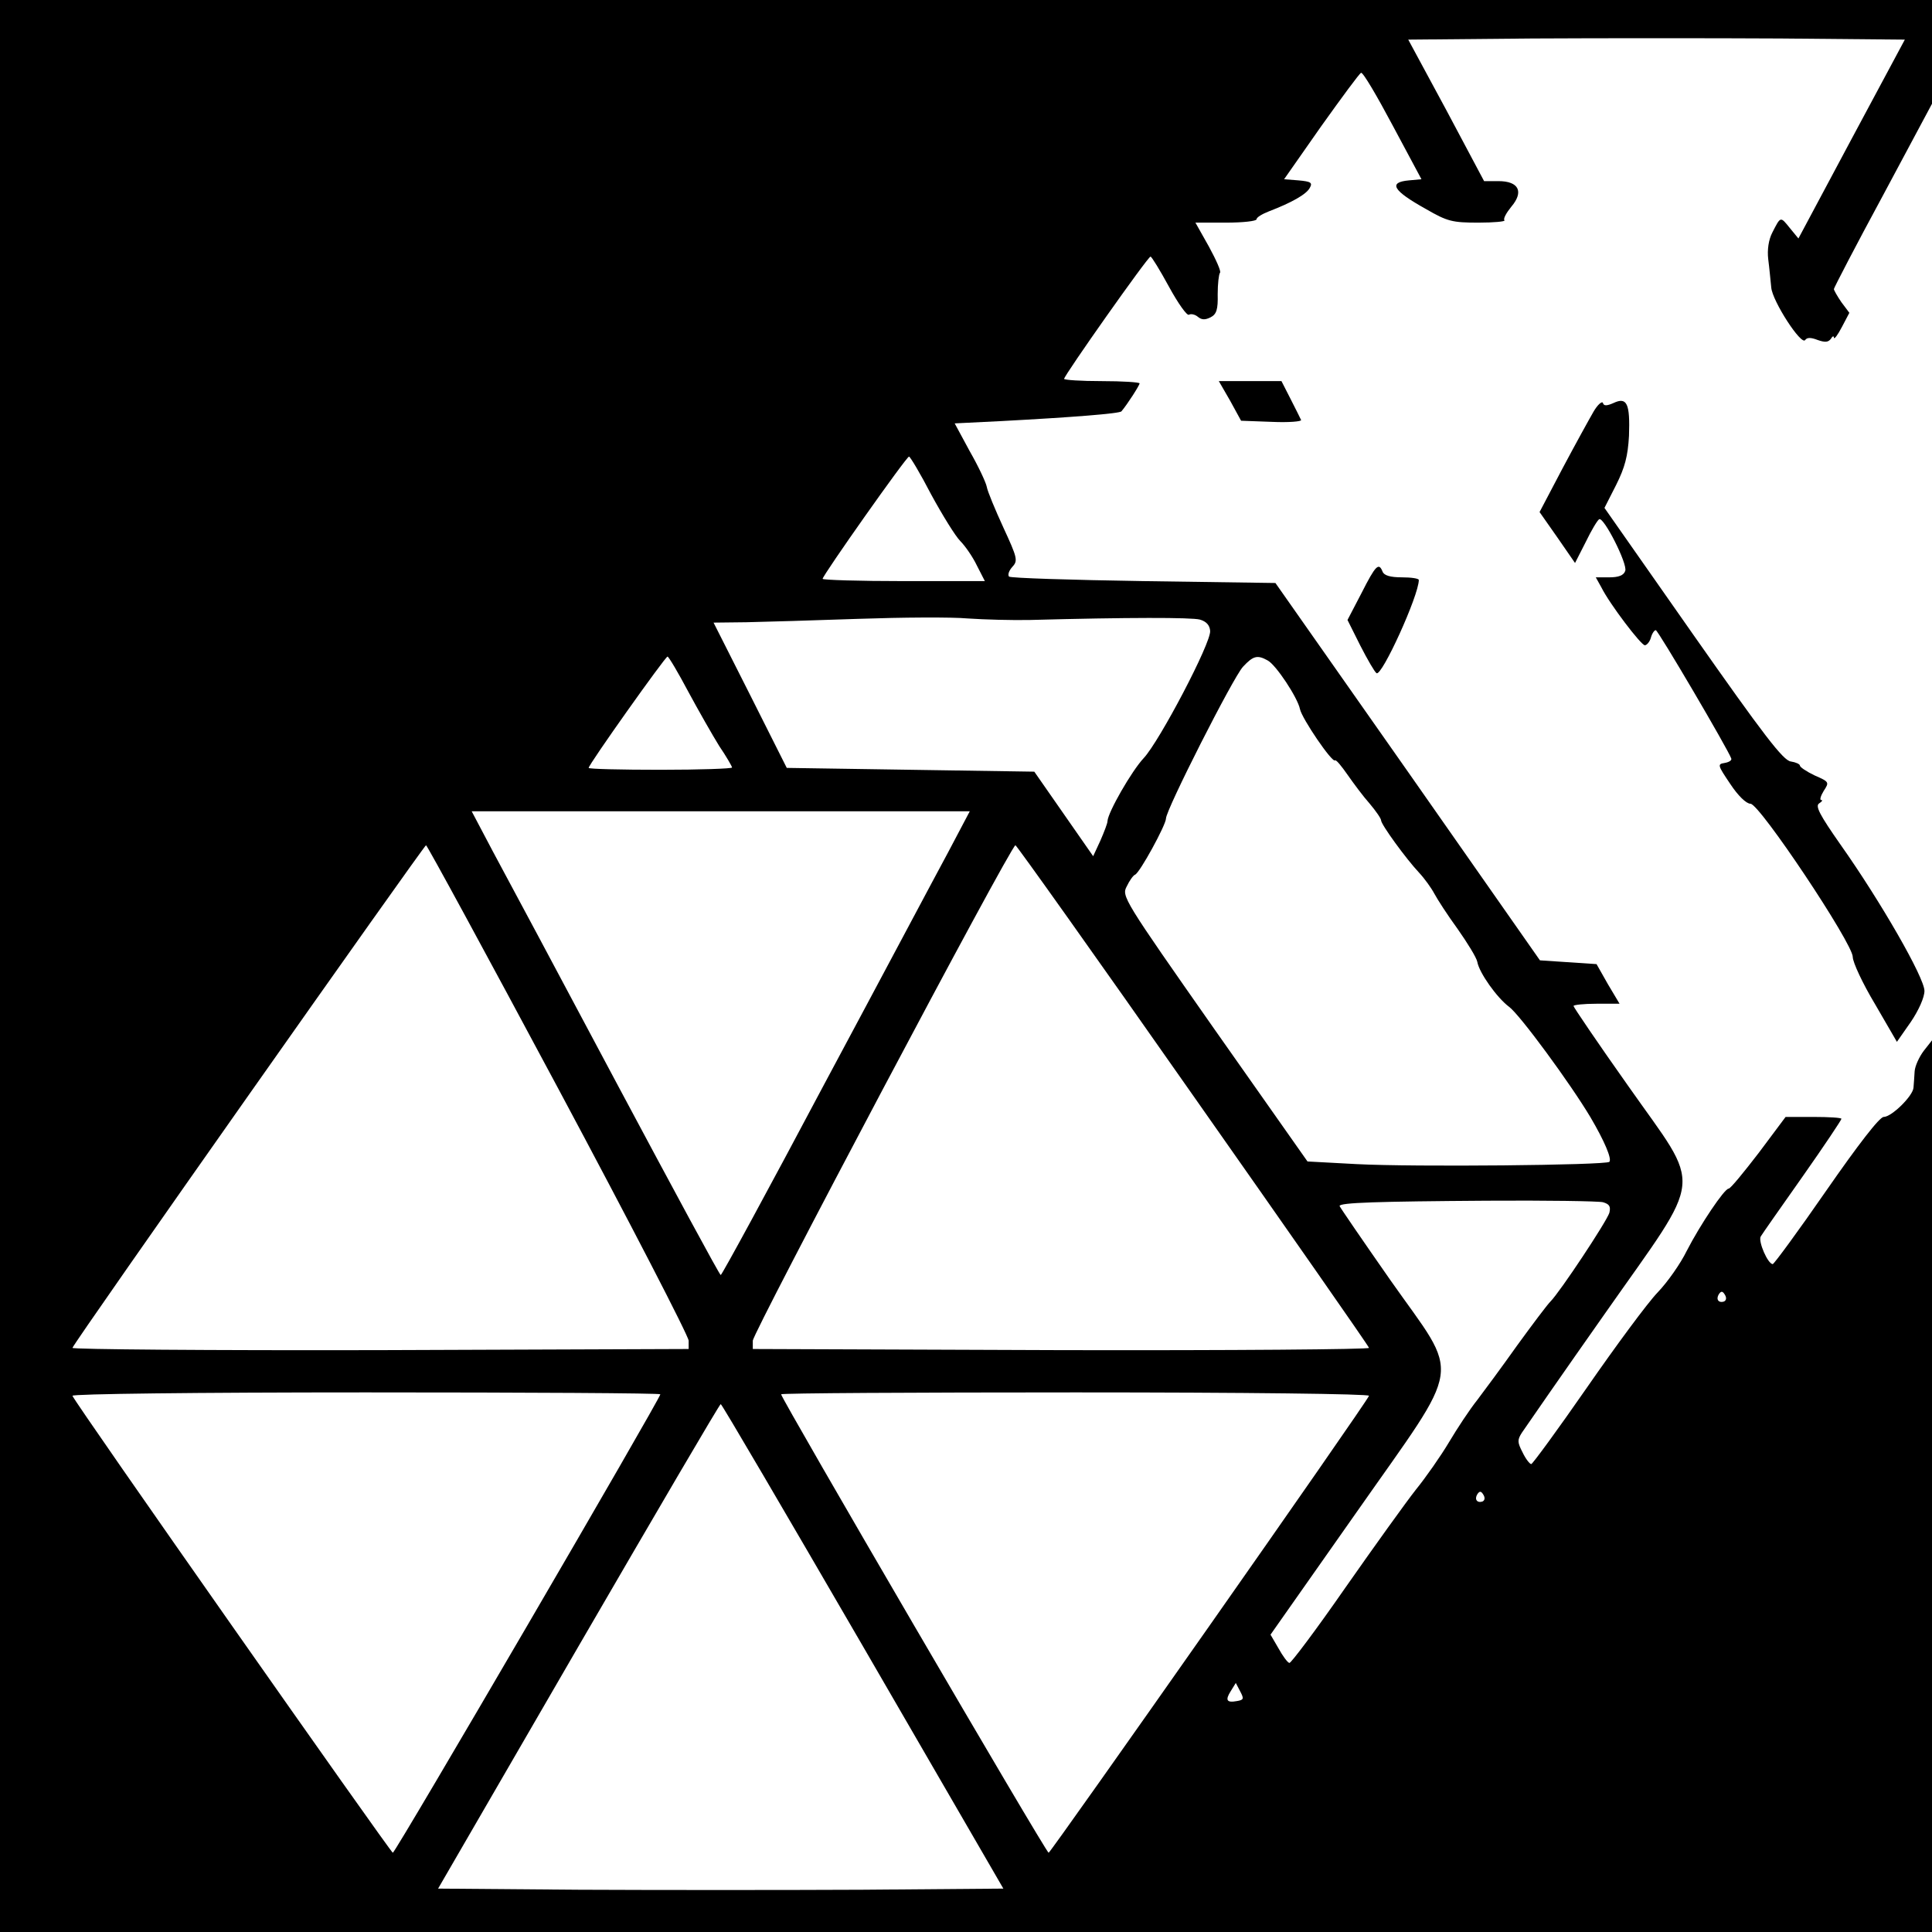 <?xml version="1.0" standalone="no"?>
<!DOCTYPE svg PUBLIC "-//W3C//DTD SVG 20010904//EN"
 "http://www.w3.org/TR/2001/REC-SVG-20010904/DTD/svg10.dtd">
<svg version="1.0" xmlns="http://www.w3.org/2000/svg"
 width="512pt" height="512pt" viewBox="0 0 512 512"
 preserveAspectRatio="xMidYMid meet">
<g transform="translate(0,512) scale(0.1,-0.1)"
fill="#000000" stroke="none">
<path d="M0 2560 l0 -2560 2560 0 2560 0 0 1181 0 1182 -22 -28 c-12 -16 -23
-40 -24 -54 -1 -14 -2 -34 -3 -43 -1 -22 -58 -78 -79 -78 -11 0 -68 -74 -152
-195 -74 -107 -138 -194 -142 -195 -13 0 -39 60 -32 73 4 7 54 78 111 159 57
81 103 150 103 153 0 3 -33 5 -74 5 l-74 0 -71 -95 c-40 -52 -75 -95 -80 -95
-11 0 -75 -95 -111 -165 -16 -33 -51 -83 -77 -110 -27 -28 -111 -142 -188
-253 -77 -111 -143 -201 -147 -202 -4 0 -15 14 -23 31 -14 27 -14 33 -2 52 8
12 107 155 221 317 265 378 259 320 61 602 -80 113 -145 209 -145 212 0 3 27
6 61 6 l61 0 -31 52 -30 53 -75 5 -75 5 -350 500 -351 500 -349 5 c-192 3
-353 8 -357 12 -4 5 0 16 9 26 15 16 13 24 -24 104 -22 48 -42 96 -44 108 -2
11 -22 54 -45 94 l-40 74 122 6 c188 10 316 20 320 26 16 19 48 69 48 74 0 3
-45 6 -100 6 -55 0 -100 3 -100 6 0 9 222 324 229 324 3 0 25 -36 49 -80 24
-44 48 -78 53 -74 5 3 16 1 24 -6 10 -8 19 -8 33 -1 16 8 20 21 19 61 0 28 3
53 6 57 4 3 -10 34 -29 69 l-36 64 81 0 c45 0 81 4 81 9 0 5 15 14 33 21 60
23 99 45 108 62 8 14 3 17 -30 20 l-38 3 98 140 c55 77 102 141 106 142 5 2
42 -61 84 -140 l76 -142 -33 -3 c-56 -5 -43 -27 45 -76 57 -33 70 -36 139 -36
41 0 72 3 69 6 -4 4 5 20 18 36 34 40 20 68 -34 68 l-38 0 -100 188 -101 187
329 3 c181 1 477 1 658 0 l329 -3 -141 -263 -141 -264 -23 28 c-25 31 -24 31
-46 -12 -10 -19 -14 -46 -11 -71 3 -23 6 -56 8 -75 3 -36 80 -155 90 -139 5 7
15 7 33 0 20 -7 28 -6 35 3 4 7 8 9 8 3 1 -5 10 7 21 28 l20 38 -21 28 c-11
16 -20 32 -20 35 0 3 58 115 130 248 l130 243 0 138 0 137 -2560 0 -2560 0 0
-2560z m2468 1249 c30 -55 64 -110 77 -123 13 -13 33 -42 44 -65 l21 -41 -215
0 c-118 0 -215 3 -215 6 0 9 222 324 229 324 3 0 30 -45 59 -101z m262 -332
c259 7 428 7 450 1 17 -5 26 -15 27 -30 3 -31 -134 -292 -176 -337 -32 -34
-95 -144 -96 -167 0 -6 -9 -29 -19 -52 l-19 -41 -78 112 -78 112 -328 5 -328
5 -97 193 -97 192 87 1 c48 1 182 5 297 9 116 4 246 5 290 1 44 -3 118 -5 165
-4z m-906 -190 c27 -50 64 -115 82 -144 19 -28 34 -54 34 -57 0 -3 -85 -6
-190 -6 -104 0 -190 2 -190 5 0 9 203 295 209 295 3 0 28 -42 55 -93z m1535
83 c22 -11 80 -99 86 -129 5 -25 86 -144 93 -136 3 2 17 -15 33 -38 16 -23 42
-58 59 -77 16 -19 30 -39 30 -44 0 -11 67 -103 101 -139 14 -15 32 -40 40 -55
8 -15 35 -57 62 -94 26 -37 50 -76 52 -87 5 -29 52 -95 84 -119 28 -20 163
-204 216 -293 37 -63 57 -110 50 -118 -10 -9 -518 -14 -670 -6 l-130 7 -247
351 c-241 344 -246 352 -232 378 7 15 17 29 22 31 12 4 82 132 82 149 0 23
178 374 204 402 27 29 38 32 65 17z m-846 -508 c-32 -59 -179 -336 -328 -614
-148 -279 -272 -507 -275 -507 -3 0 -126 228 -275 507 -148 278 -296 555 -328
614 l-57 108 660 0 660 0 -57 -108z m-1033 -628 c190 -355 345 -655 345 -667
l0 -22 -818 -3 c-450 -1 -817 2 -815 6 7 19 932 1332 937 1332 3 0 161 -291
351 -646z m1681 -16 c255 -363 466 -665 467 -670 2 -4 -365 -7 -815 -6 l-818
3 0 22 c0 21 684 1313 696 1313 3 0 215 -298 470 -662z m1087 -284 c17 -5 21
-11 17 -28 -7 -23 -131 -210 -156 -235 -9 -9 -48 -61 -88 -116 -39 -55 -87
-120 -106 -145 -20 -25 -53 -75 -75 -112 -22 -37 -62 -94 -88 -126 -26 -33
-110 -150 -187 -260 -77 -111 -144 -200 -148 -199 -5 1 -18 19 -29 39 l-21 36
227 323 c287 410 278 350 91 616 -74 106 -135 195 -135 197 0 9 100 12 390 14
157 1 295 -1 308 -4z m321 -263 c-15 -5 -22 6 -14 19 6 9 10 9 16 -1 5 -8 4
-15 -2 -18z m-2819 -246 c0 -11 -702 -1215 -709 -1215 -6 1 -843 1193 -849
1211 -2 5 326 9 777 9 430 0 781 -2 781 -5z m1878 -4 c-6 -18 -843 -1210 -849
-1211 -7 0 -709 1204 -709 1215 0 3 351 5 781 5 451 0 779 -4 777 -9z m-1341
-664 l372 -642 -374 -3 c-206 -1 -544 -1 -750 0 l-374 3 372 642 c205 353 374
642 377 642 3 0 172 -289 377 -642z m1642 384 c-15 -5 -22 6 -14 19 6 9 10 9
16 -1 5 -8 4 -15 -2 -18z m-651 -529 c-27 -5 -32 2 -16 27 l13 21 12 -23 c10
-19 9 -22 -9 -25z"/>
<path d="M3260 4058 l29 -53 82 -3 c44 -2 79 1 77 5 -2 4 -14 29 -28 56 l-24
47 -83 0 -83 0 30 -52z"/>
<path d="M4223 4029 c-11 -19 -48 -86 -82 -150 l-61 -116 47 -67 47 -68 28 55
c15 31 31 58 36 61 12 7 76 -119 69 -137 -4 -12 -18 -17 -42 -17 l-36 0 15
-27 c22 -44 105 -153 115 -153 5 0 13 9 16 20 3 11 9 20 13 20 6 0 191 -315
200 -340 2 -5 -6 -10 -18 -12 -19 -3 -18 -6 15 -55 21 -32 43 -53 54 -53 24 0
271 -370 271 -406 0 -14 26 -70 59 -125 l58 -100 37 53 c21 31 36 65 36 82 0
35 -116 237 -222 387 -56 80 -68 103 -57 110 8 5 10 9 5 9 -4 0 -1 11 7 24 15
23 15 24 -24 41 -21 10 -39 22 -39 26 0 4 -11 9 -24 11 -20 2 -72 70 -260 338
l-234 334 31 61 c23 46 31 76 34 130 3 85 -5 104 -41 87 -18 -8 -26 -8 -28 0
-2 6 -14 -4 -25 -23z"/>
<path d="M3608 3548 l-37 -71 34 -68 c19 -37 38 -70 43 -73 14 -9 112 206 112
247 0 4 -20 7 -45 7 -31 0 -47 5 -51 15 -10 25 -18 18 -56 -57z"/>
</g>
</svg>
